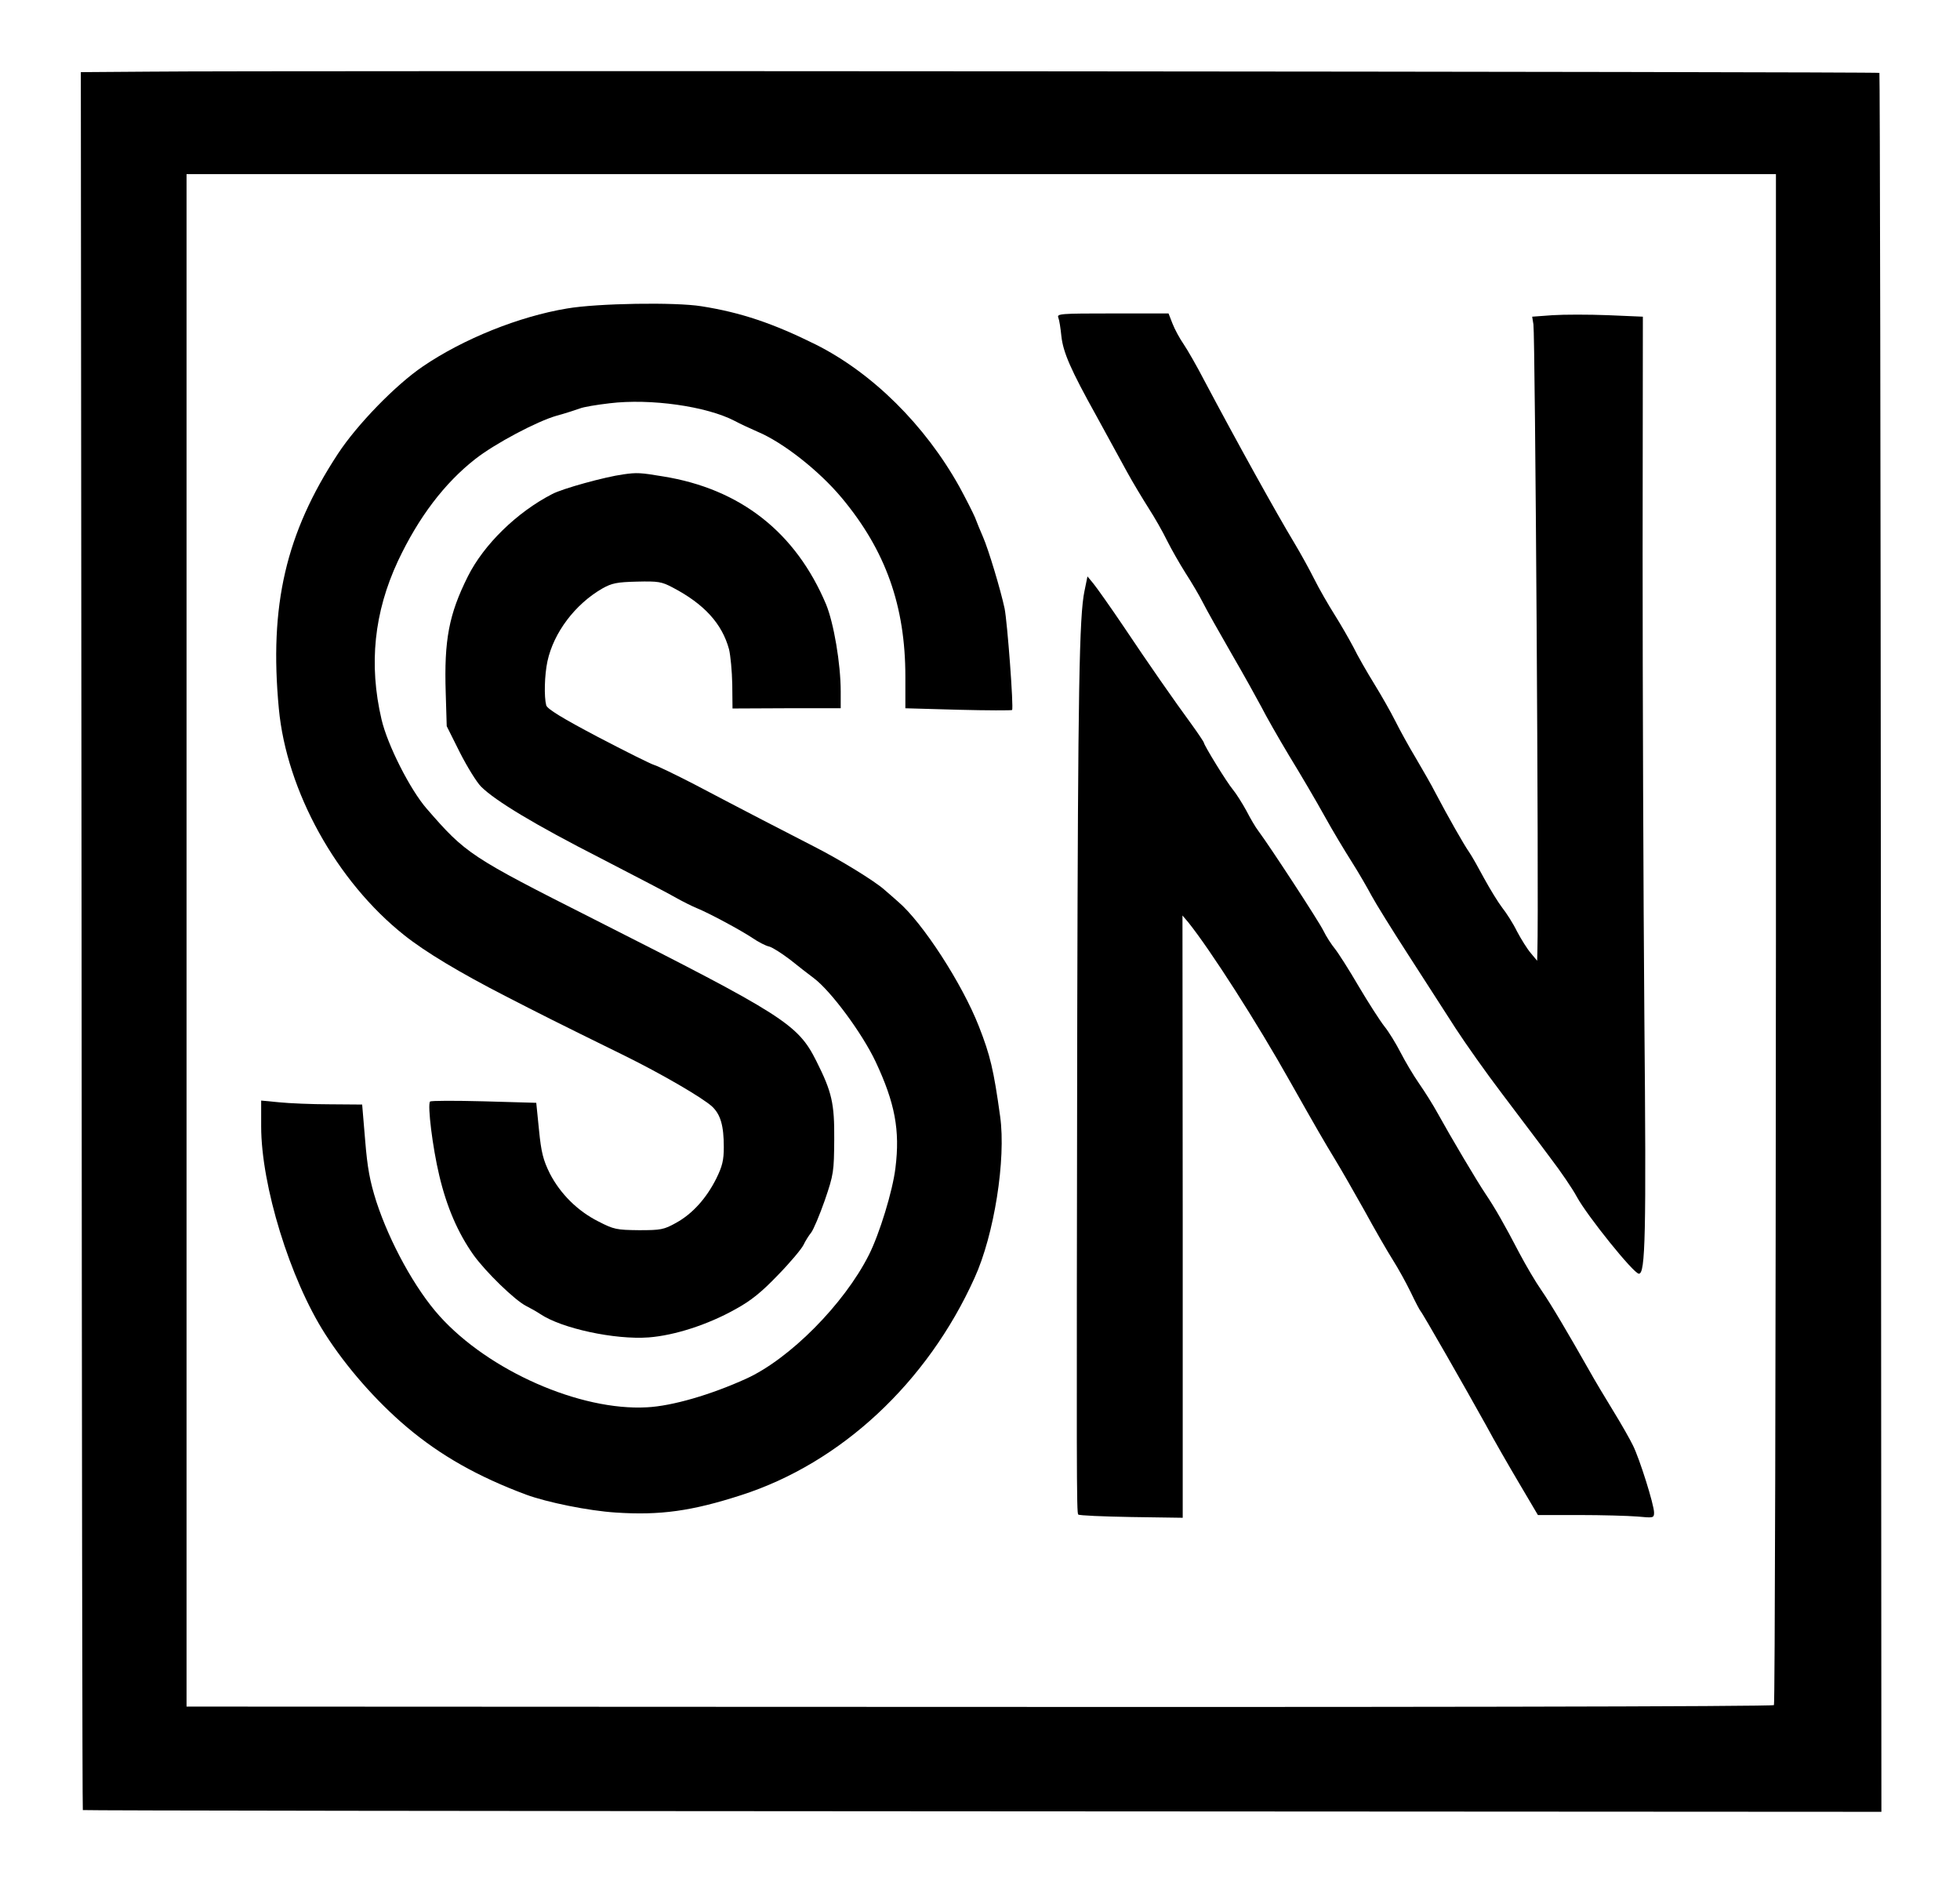 <?xml version="1.0" standalone="no"?>
<!DOCTYPE svg PUBLIC "-//W3C//DTD SVG 20010904//EN"
 "http://www.w3.org/TR/2001/REC-SVG-20010904/DTD/svg10.dtd">
<svg version="1.0" xmlns="http://www.w3.org/2000/svg"
 width="788pt" height="755pt" viewBox="0 0 788 755"
 preserveAspectRatio="xMidYMid meet">

<g transform="translate(0,755) scale(0.1,-0.1)"
fill="#000000" stroke="none">
<path d="M600 7262 l-275 -2 3 -3492 c1 -1920 3 -3493 5 -3494 2 -2 1629 -4
3617 -5 l3614 -2 -2 3493 c-1 1921 -4 3495 -6 3497 -5 5 -6498 10 -6956 5z
m6540 -3487 c-1 -1691 -4 -3076 -8 -3079 -10 -6 -1475 -9 -4149 -7 l-2233 1 0
3080 0 3080 3195 0 3195 0 0 -3075z"/>
<path d="M2280 6310 c-193 -32 -417 -122 -580 -233 -109 -74 -264 -233 -342
-352 -209 -319 -276 -608 -237 -1023 31 -332 232 -695 504 -911 85 -68 226
-152 405 -244 148 -76 193 -99 480 -240 152 -75 315 -170 353 -205 34 -32 47
-77 47 -163 0 -53 -6 -77 -30 -126 -40 -80 -96 -142 -161 -178 -50 -28 -62
-30 -150 -30 -90 1 -101 3 -163 35 -84 42 -154 112 -196 194 -26 53 -34 83
-43 174 l-11 109 -210 6 c-116 3 -214 3 -217 -1 -11 -13 10 -184 37 -297 30
-127 75 -231 138 -320 49 -68 166 -182 212 -205 16 -8 41 -22 56 -32 86 -58
300 -104 436 -94 104 8 238 51 350 114 62 34 105 69 170 137 48 49 94 104 102
120 8 17 22 39 31 50 9 11 34 70 55 130 36 105 37 116 38 245 1 144 -9 190
-72 315 -74 148 -131 184 -892 569 -501 253 -517 264 -675 446 -66 76 -157
255 -181 358 -52 222 -30 431 66 637 83 176 187 313 311 410 79 62 249 152
327 174 37 10 79 24 93 29 14 6 68 15 120 21 164 20 390 -12 503 -71 22 -12
64 -31 91 -43 103 -43 248 -157 339 -266 177 -212 256 -435 256 -719 l0 -127
213 -6 c116 -3 214 -3 216 -1 7 7 -19 353 -30 408 -16 75 -65 238 -87 288 -10
23 -25 59 -32 78 -8 19 -36 74 -62 122 -139 250 -351 459 -578 573 -171 85
-301 129 -460 154 -105 17 -418 12 -540 -9z"/>
<path d="M4255 6273 c4 -10 9 -43 12 -73 7 -66 37 -135 141 -322 43 -79 98
-179 122 -223 24 -44 64 -110 88 -148 24 -37 57 -95 74 -130 17 -34 50 -92 74
-130 24 -37 56 -91 70 -119 14 -28 67 -122 116 -207 50 -86 103 -182 120 -214
16 -32 66 -120 111 -195 46 -75 110 -184 142 -242 32 -58 82 -141 110 -185 28
-44 63 -105 79 -135 16 -30 83 -138 149 -240 66 -102 151 -234 190 -295 39
-60 123 -179 187 -263 63 -84 150 -198 192 -255 43 -56 91 -127 107 -157 41
-76 229 -310 250 -310 26 0 30 148 22 1030 -4 498 -7 1335 -7 1861 l1 956
-140 6 c-77 3 -177 3 -223 0 l-82 -6 5 -31 c7 -47 22 -2314 16 -2519 l-1 -39
-25 30 c-14 16 -39 56 -56 88 -16 33 -44 76 -60 96 -16 21 -48 73 -71 115 -23
43 -50 91 -61 107 -20 28 -85 142 -137 241 -14 28 -50 90 -78 138 -29 48 -66
116 -83 150 -17 34 -55 101 -84 148 -29 47 -67 113 -84 148 -18 34 -52 93 -76
131 -24 38 -61 102 -81 142 -20 40 -56 105 -80 145 -73 121 -231 406 -362 653
-30 58 -68 124 -83 146 -16 23 -36 60 -45 83 l-16 41 -225 0 c-210 0 -225 -1
-218 -17z"/>
<path d="M2505 5643 c-73 -10 -244 -57 -285 -79 -142 -73 -275 -203 -339 -331
-76 -152 -96 -255 -89 -469 l4 -133 53 -106 c30 -59 68 -120 85 -137 57 -57
218 -154 481 -288 143 -74 280 -145 305 -160 25 -14 61 -32 80 -40 50 -20 178
-89 226 -121 22 -15 52 -31 67 -34 14 -4 51 -28 84 -53 32 -26 75 -59 95 -74
69 -52 194 -221 248 -335 78 -166 99 -276 80 -428 -11 -92 -64 -265 -107 -350
-100 -198 -319 -418 -493 -497 -143 -65 -298 -110 -399 -115 -269 -15 -636
147 -834 367 -98 109 -200 295 -254 460 -26 82 -36 135 -45 247 l-12 143 -131
1 c-71 0 -163 4 -202 8 l-73 7 0 -104 c0 -237 116 -614 257 -834 85 -133 205
-270 328 -374 136 -115 287 -200 480 -272 84 -31 251 -65 360 -72 179 -12 307
6 505 70 401 129 748 452 938 873 79 173 127 477 103 649 -26 188 -40 246 -85
361 -67 172 -227 419 -326 503 -14 12 -38 34 -55 48 -38 34 -176 119 -280 172
-96 49 -301 155 -485 252 -74 38 -146 73 -160 77 -14 4 -116 55 -227 113 -142
75 -203 112 -207 127 -9 34 -7 121 5 177 25 115 111 229 220 292 39 22 59 26
140 28 85 2 99 0 144 -24 126 -66 198 -145 226 -248 6 -25 12 -88 13 -141 l1
-97 218 1 217 0 0 67 c0 112 -28 276 -59 351 -122 289 -344 464 -656 514 -90
15 -104 16 -160 8z"/>
<path d="M4360 5174 c-21 -100 -26 -395 -29 -1689 -3 -1883 -3 -2016 4 -2023
4 -4 100 -8 213 -10 l207 -3 0 1210 -1 1211 23 -27 c89 -111 277 -404 411
-643 105 -186 137 -241 179 -310 22 -36 75 -128 118 -205 42 -77 94 -167 115
-200 21 -33 53 -91 72 -130 18 -38 36 -72 39 -75 7 -6 183 -314 264 -460 31
-58 91 -162 133 -233 l75 -127 166 0 c91 0 196 -3 234 -6 64 -6 67 -6 67 16 0
31 -58 216 -85 270 -12 25 -48 88 -80 140 -32 52 -75 124 -95 160 -84 148
-155 269 -194 325 -23 33 -61 98 -86 145 -63 121 -100 185 -137 240 -35 52
-140 229 -193 325 -18 33 -52 87 -75 120 -23 33 -56 89 -74 124 -18 35 -47 83
-65 105 -18 23 -65 96 -104 162 -39 67 -82 134 -95 150 -13 16 -35 49 -47 74
-20 40 -214 337 -261 400 -11 14 -32 50 -48 81 -17 31 -41 69 -55 86 -23 27
-116 178 -116 188 0 2 -21 34 -47 70 -74 101 -175 246 -278 400 -52 77 -106
153 -119 169 l-24 29 -12 -59z"/>
</g>
</svg>
